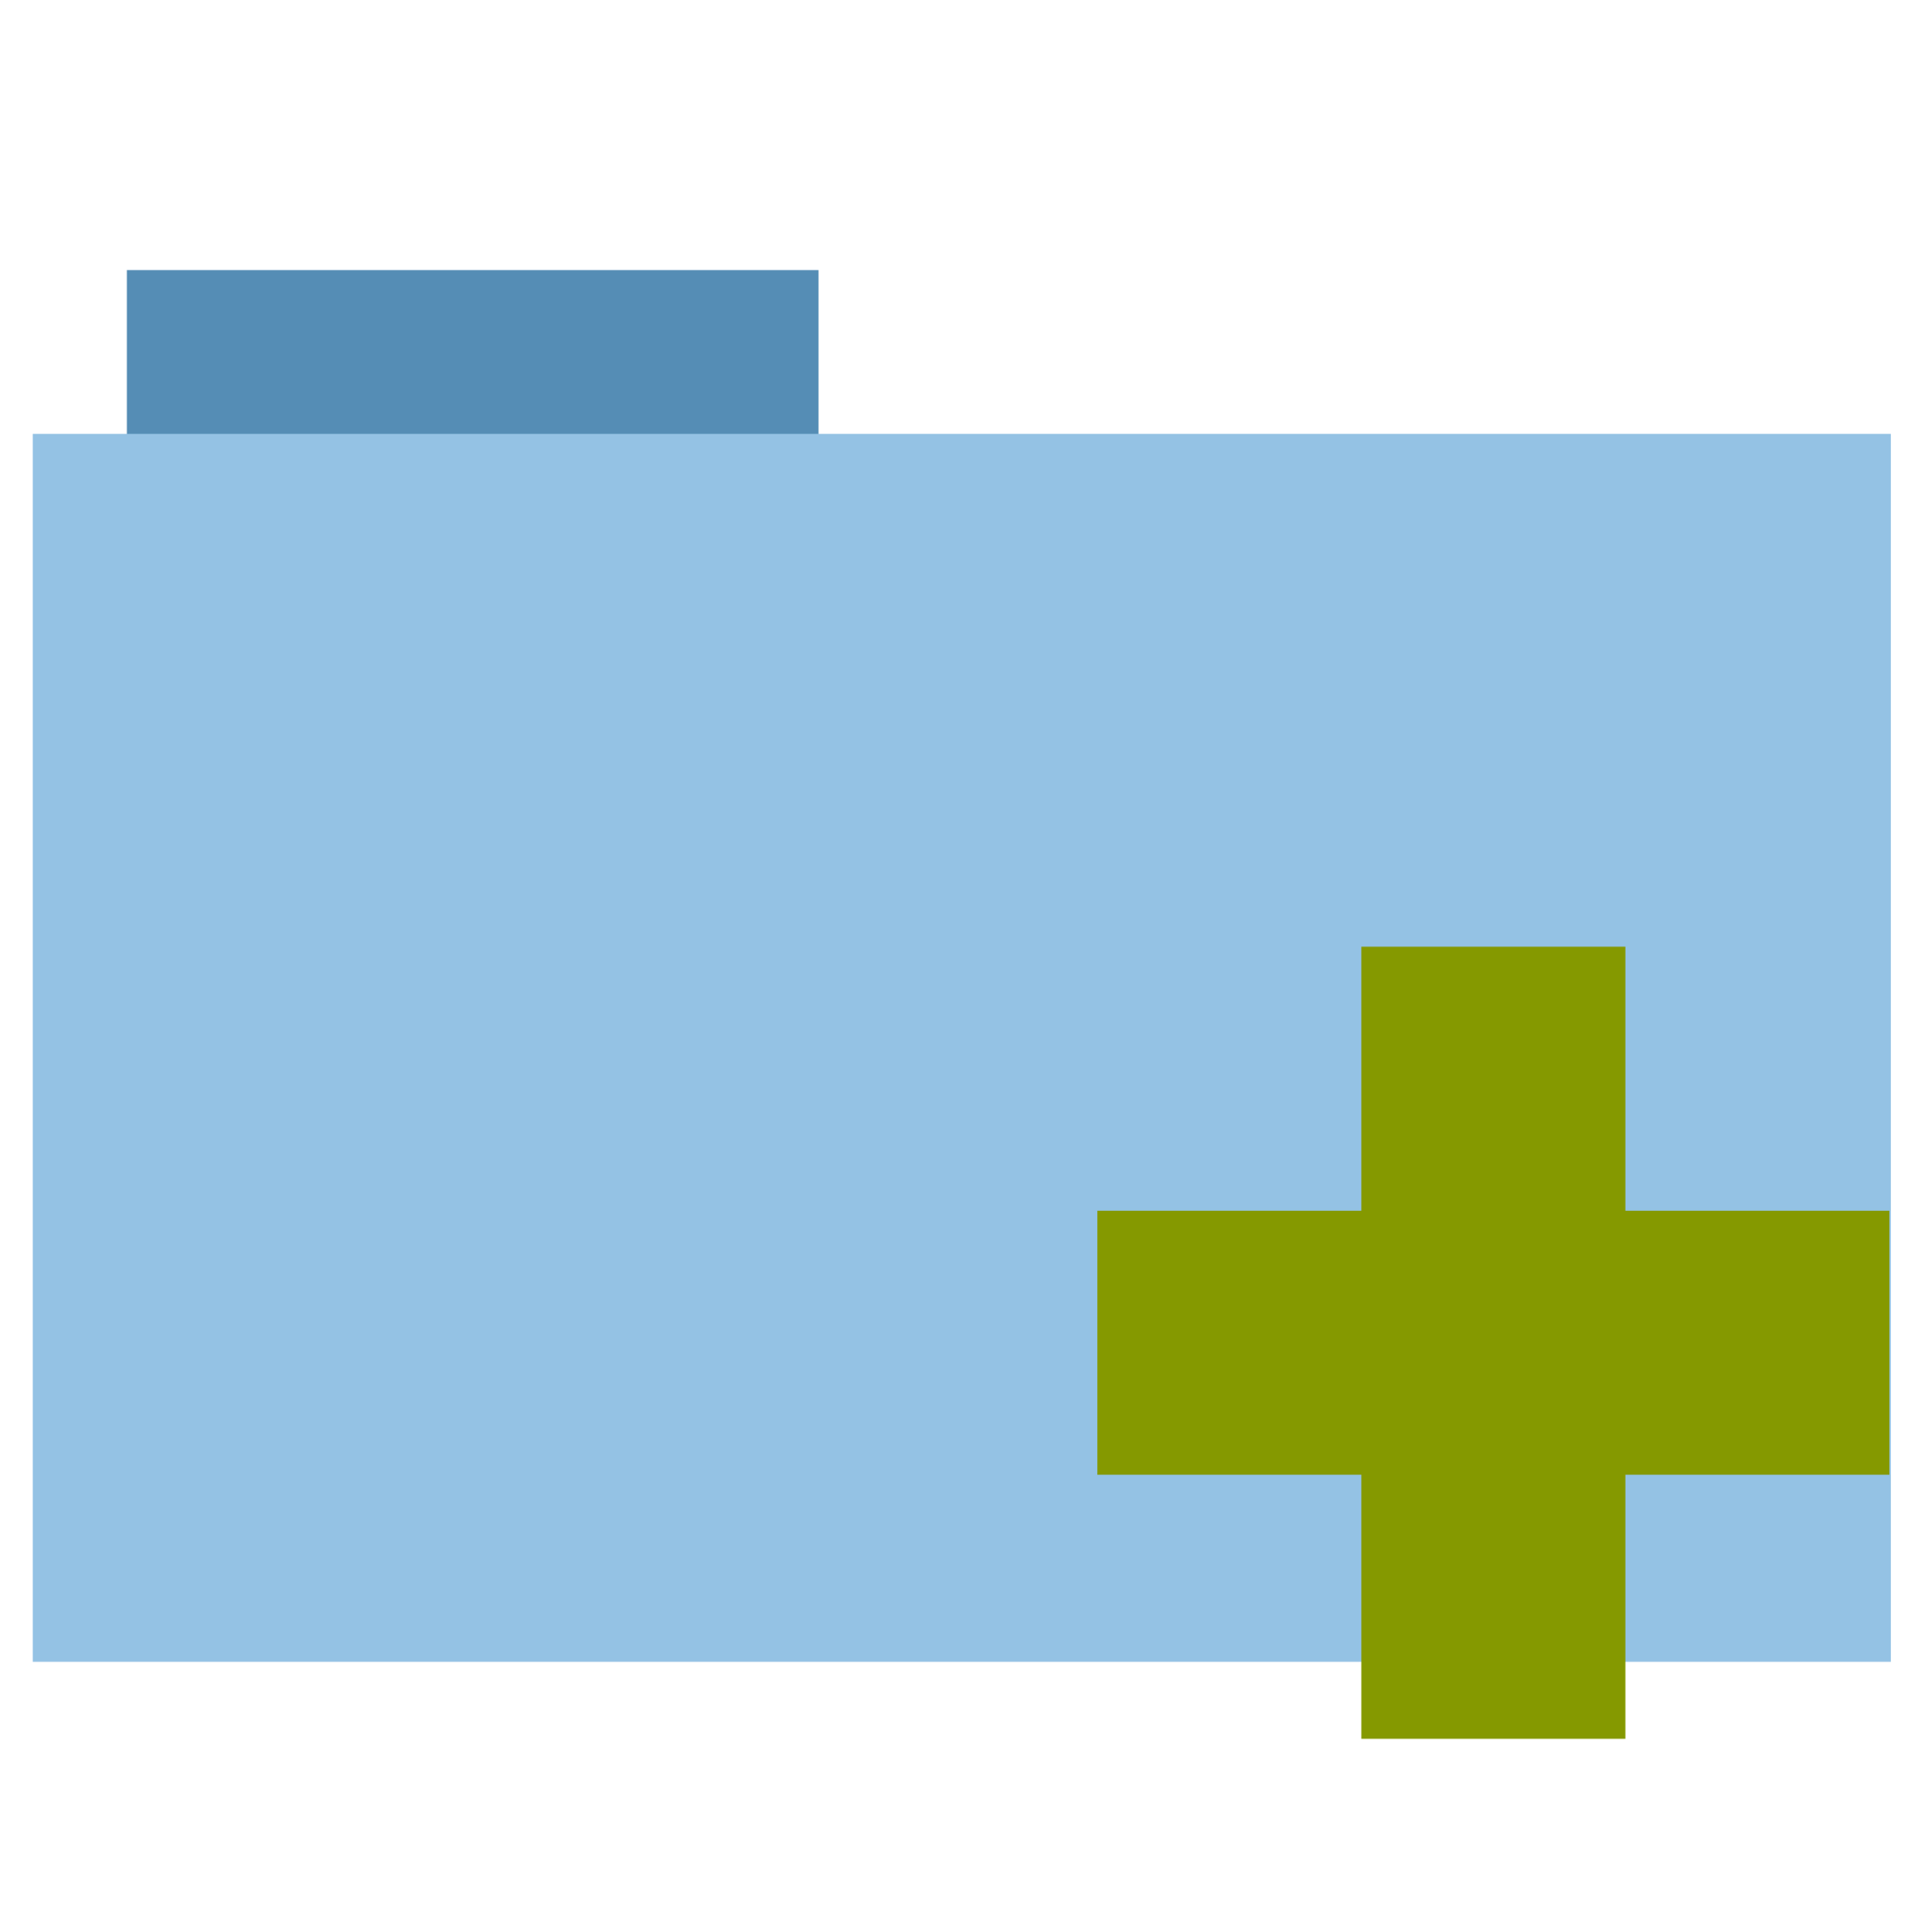 <?xml version="1.0" encoding="UTF-8" standalone="no"?>
<svg xmlns="http://www.w3.org/2000/svg" version="1.1" width="512" height="513">
 <rect style="fill:#558db5;fill-rule:evenodd;stroke:#000000;stroke-width:0;stroke-opacity:0;fill-opacity:1" width="183.68" height="44.561" x="33.69" y="71.73"/>
 <rect style="fill:#94c2e4;fill-rule:evenodd;stroke:#000000;stroke-width:0;fill-opacity:1" width="493.436" height="326.059" x="8.7" y="115.21"/>
 <path style="fill:#859900" d="m 501.747,321.497 -70.112,0 0,-70.112 -70.112,0 0,70.112 -70.112,0 0,70.112 70.112,0 0,70.112 70.112,0 0,-70.112 70.112,0 z"/>
</svg>
